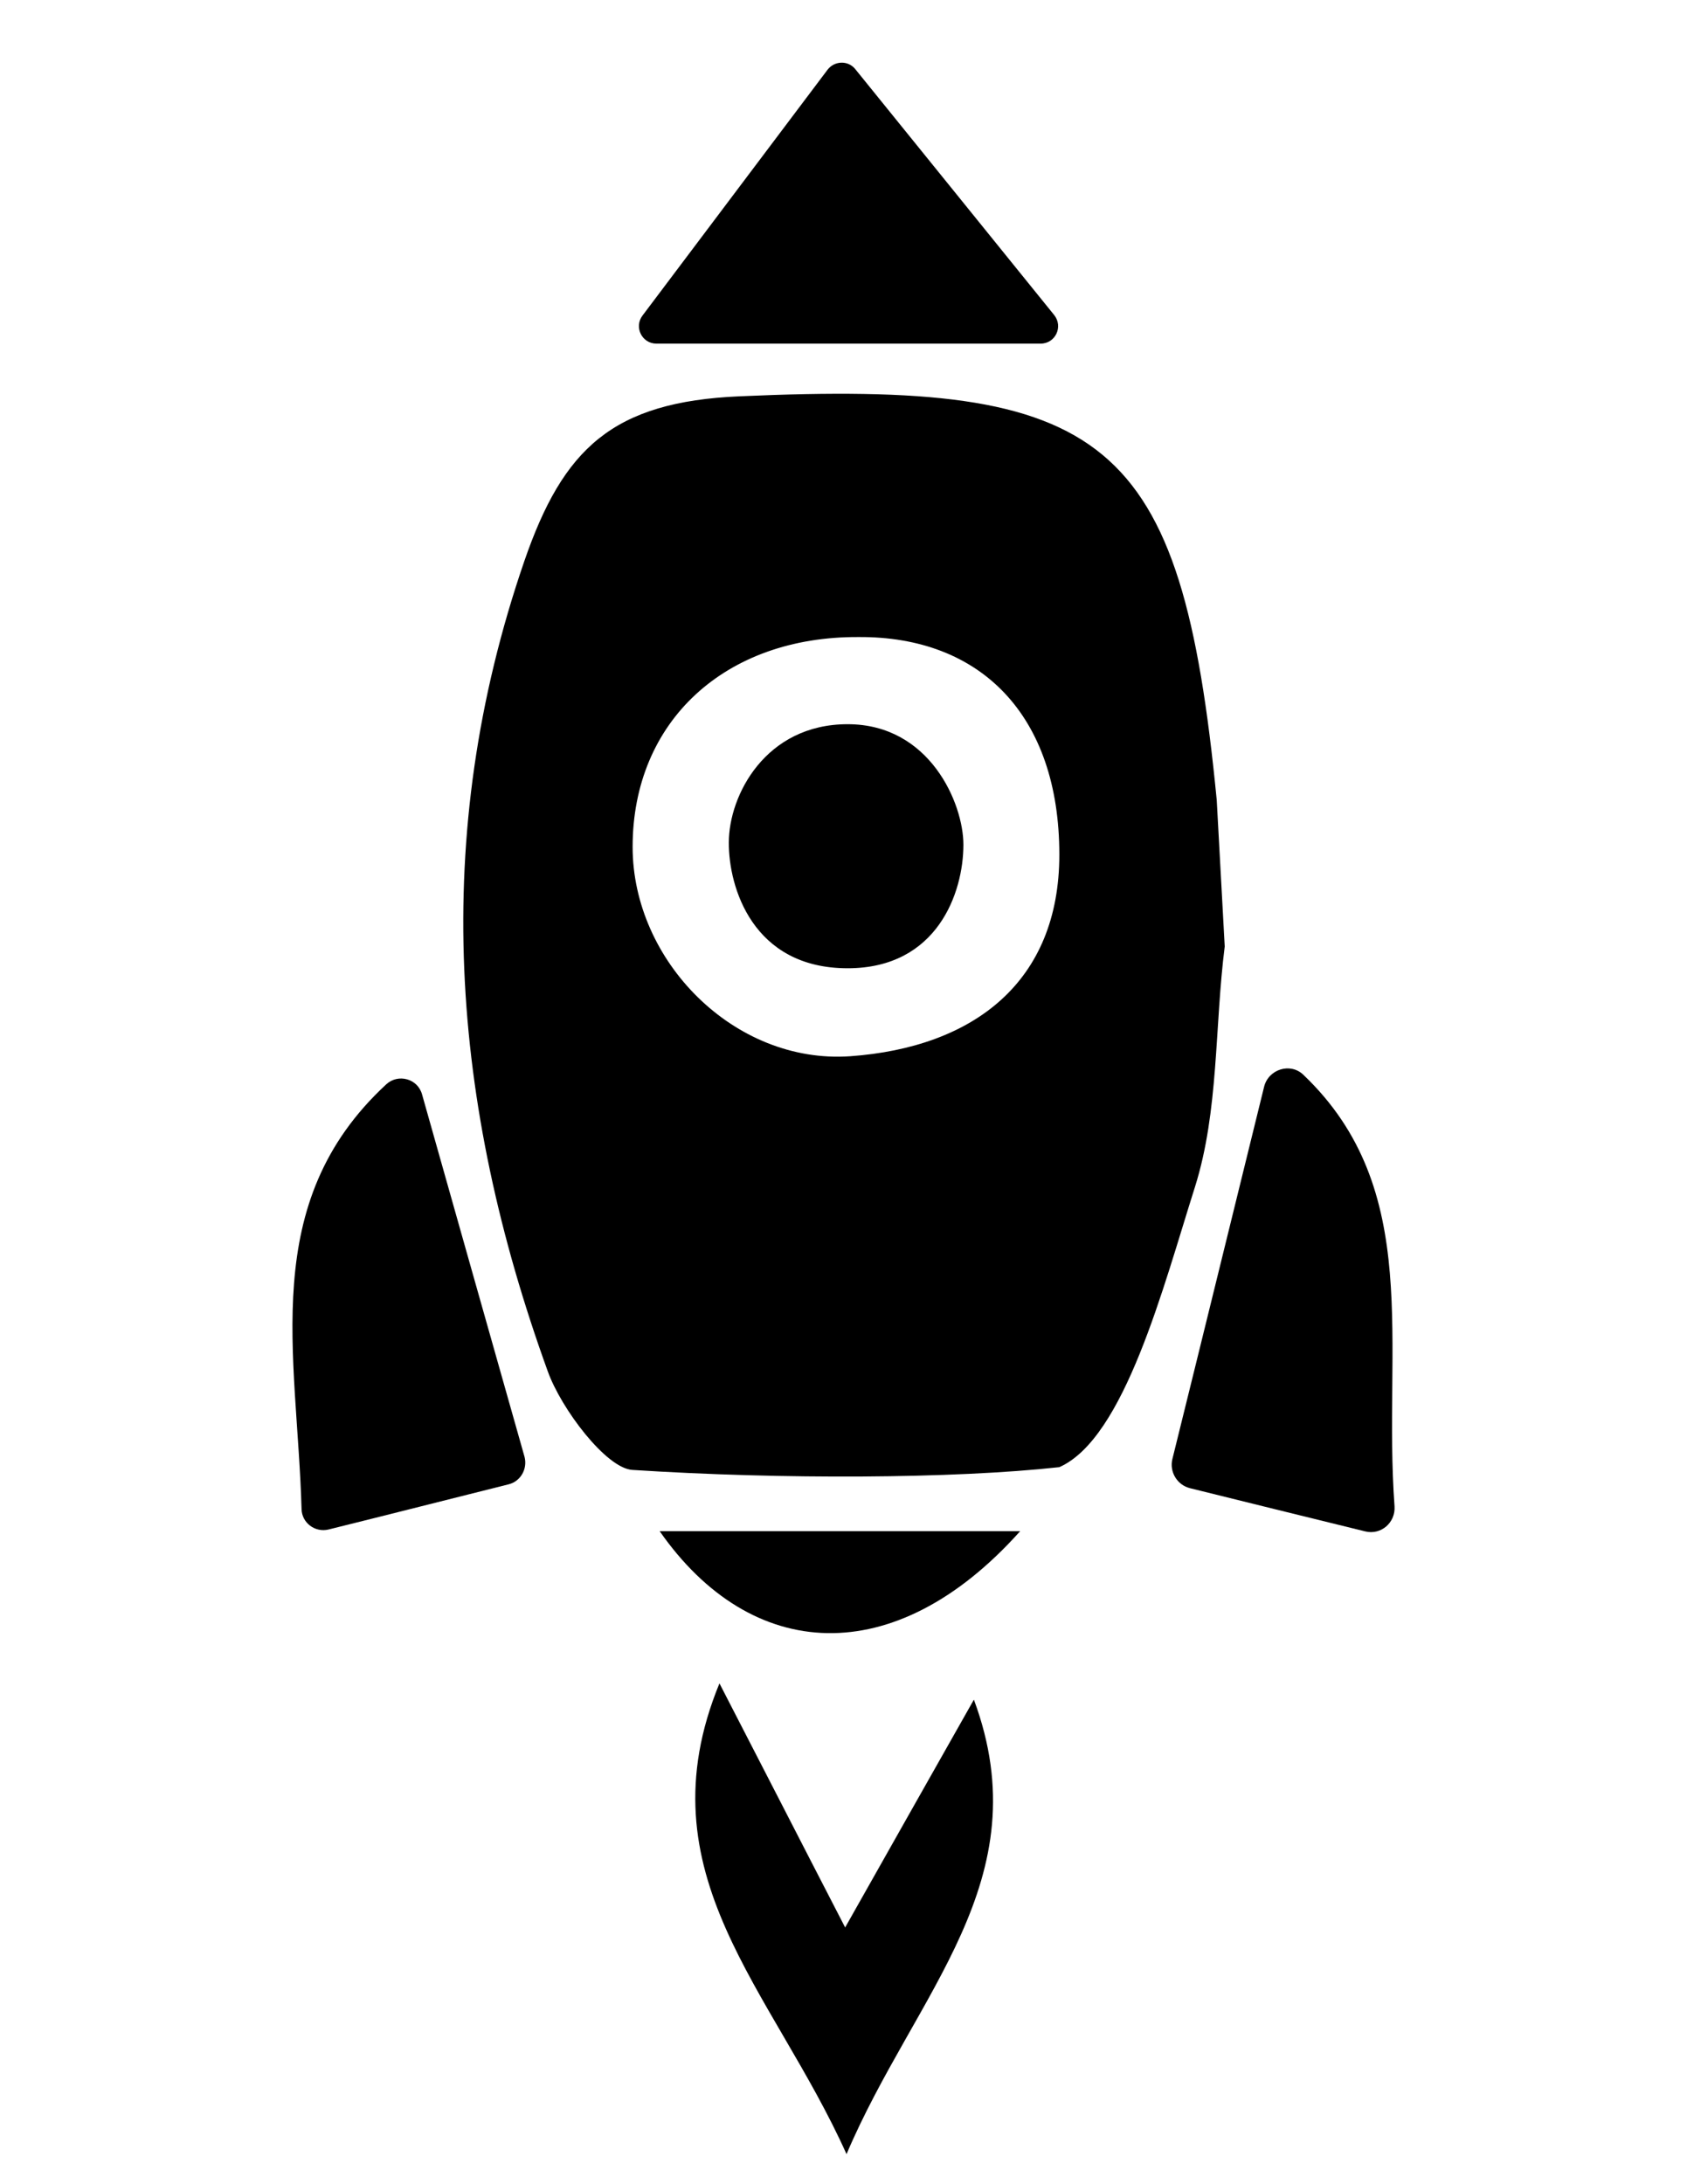 <?xml version="1.0" encoding="utf-8"?>
<!-- Generator: Adobe Illustrator 19.2.1, SVG Export Plug-In . SVG Version: 6.00 Build 0)  -->
<svg version="1.1" id="Layer_1" xmlns="http://www.w3.org/2000/svg" xmlns:xlink="http://www.w3.org/1999/xlink" x="0px" y="0px"
	 viewBox="0 0 612 792" style="enable-background:new 0 0 612 792;" xml:space="preserve">
<g>
	<path d="M444.3,343.2c-3.7,29.1-2.1,59.6-10.8,87.2c-11.4,35.9-25.5,91.1-49.2,101.6c-38.2,4.2-100.6,4.5-154.9,1
		c-9.5-0.6-25.8-22.1-30.7-35.8c-35-96.7-42.9-193.8-8.5-293.7c14.1-40.9,32-57.8,78.1-59.8c133.2-5.9,160.2,13.7,173.1,146.4
		 M384.3,309.9c0-50.6-28.6-79.2-72.8-78.9c-48.4-0.3-82,30.5-82,76.1c0,41.4,36.9,78.8,78.9,75.9
		C353.3,379.8,384.3,356,384.3,309.9z"/>
	<path d="M425.3,529.1C437,481.9,447.5,439,458.6,394c1.6-6.3,9.5-8.8,14.2-4.3c43.9,41.8,28.8,97.9,33.1,156.5
		c0.4,5.9-4.9,10.5-10.6,9.1c-23.2-5.7-43.2-10.6-63.7-15.7C427,538.4,424.2,533.7,425.3,529.1z"/>
	<path d="M184.6,538.2c-21.6,5.4-42.4,10.7-65.4,16.4c-4.9,1.2-9.7-2.4-9.8-7.4c-1.6-56.2-15.9-110.9,30.7-154
		c4.3-4,11.4-2.1,13,3.6c12.2,43.1,24.2,85.7,37.2,131.5C191.4,532.6,188.9,537.1,184.6,538.2z"/>
	<path d="M233.1,114.4c22-29.2,43.7-58,67.1-89.1c2.5-3.3,7.5-3.5,10.1-0.2c23.5,29,46.2,57.1,72.1,89.1c3.4,4.2,0.5,10.4-4.9,10.4
		H238.1C232.9,124.6,229.9,118.6,233.1,114.4z"/>
	<path d="M261,610.4c15.5,30,27.3,53.1,45.6,88.5c19.5-34.6,32.3-57.1,46.7-82.6c24.4,65.6-21.4,106.4-46.2,164.8
		C280.3,721.4,232.5,679.7,261,610.4z"/>
	<path d="M370.1,555.2c-45.6,51-97.6,47.6-130.8,0H370.1z"/>
	<path d="M307.5,351.1c-34.5,0-43.2-29.5-43.1-45.6c0-17.1,13.3-42.9,43.1-42.9c29.8,0,42,28.7,42,43.7
		C349.5,323.6,340.1,351.1,307.5,351.1z"/>
</g>
</svg>
